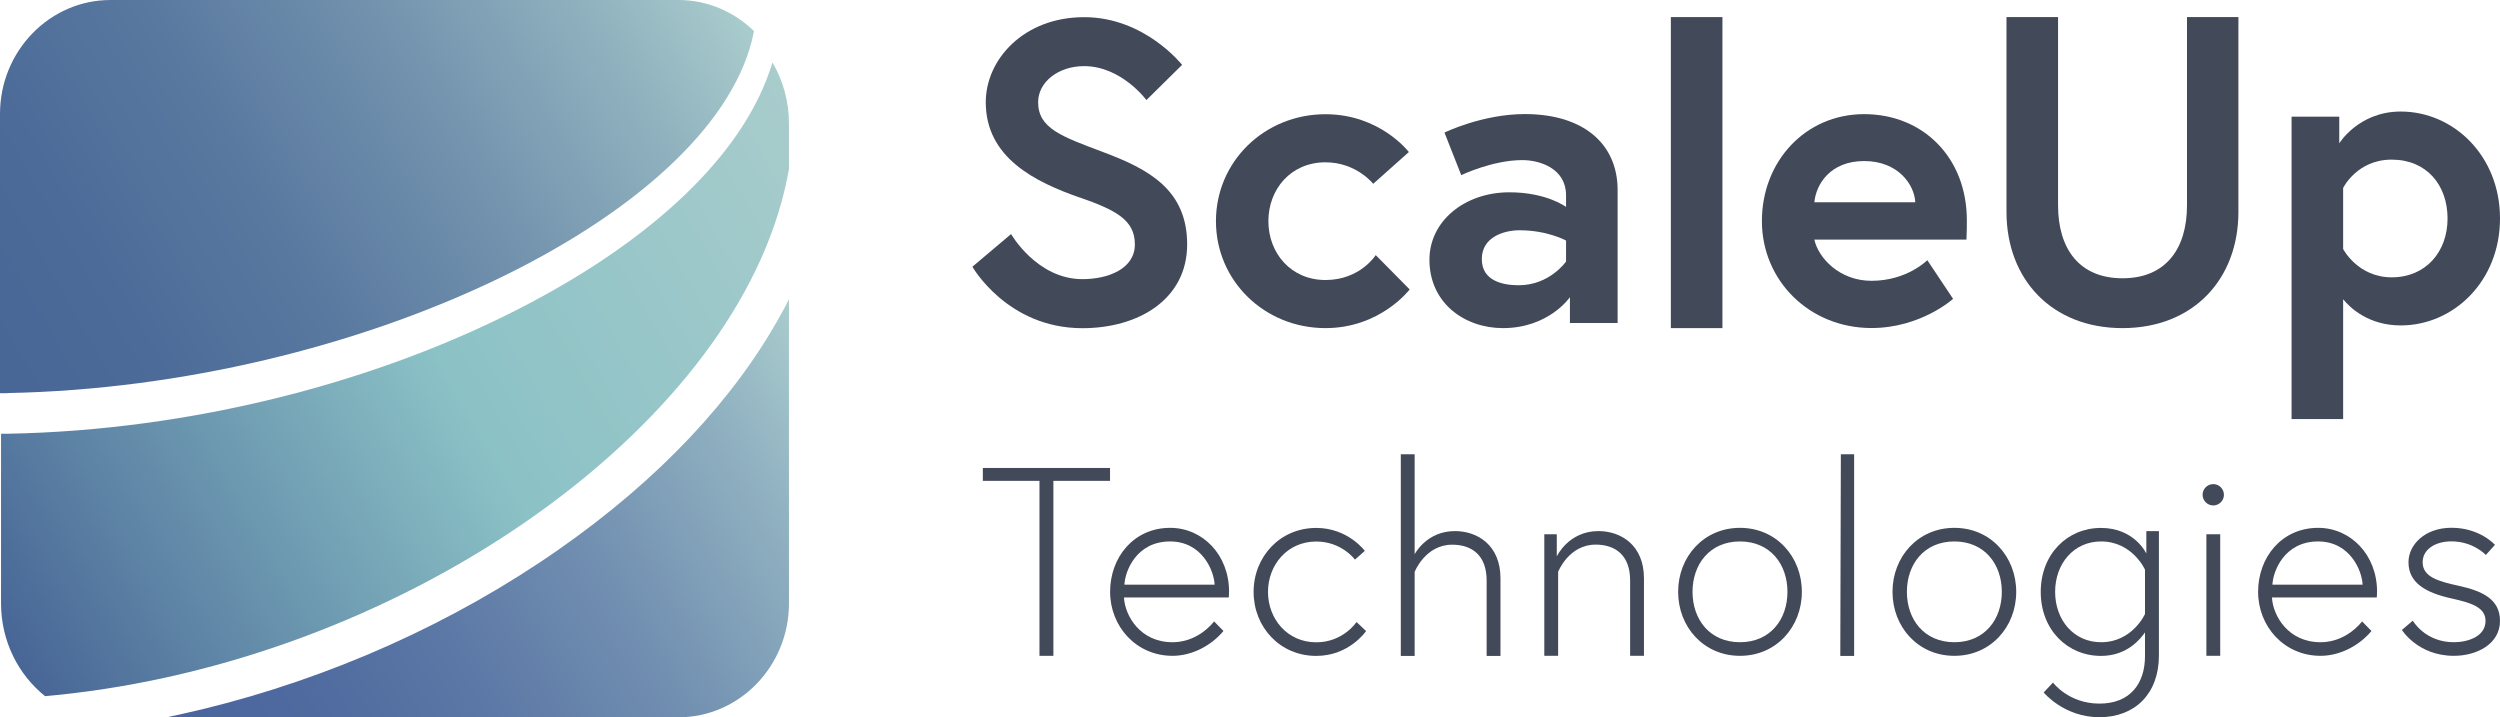 <?xml version="1.0" encoding="UTF-8"?>
<svg id="Ebene_2" data-name="Ebene 2" xmlns="http://www.w3.org/2000/svg" xmlns:xlink="http://www.w3.org/1999/xlink" viewBox="0 0 316.05 90.67">
  <defs>
    <style>
      .cls-1 {
        fill: url(#Unbenannter_Verlauf_20);
      }

      .cls-1, .cls-2, .cls-3, .cls-4 {
        stroke-width: 0px;
      }

      .cls-2 {
        fill: url(#Unbenannter_Verlauf_21);
      }

      .cls-3 {
        fill: url(#Unbenannter_Verlauf_18);
      }

      .cls-4 {
        fill: #424959;
      }
    </style>
    <linearGradient id="Unbenannter_Verlauf_21" data-name="Unbenannter Verlauf 21" x1=".16" y1="79.79" x2="104.69" y2="19.44" gradientUnits="userSpaceOnUse">
      <stop offset="0" stop-color="#486696"/>
      <stop offset=".19" stop-color="#6087a7"/>
      <stop offset=".54" stop-color="#8bc2c6"/>
      <stop offset=".88" stop-color="#a0c9ca"/>
      <stop offset="1" stop-color="#a9cccc"/>
    </linearGradient>
    <linearGradient id="Unbenannter_Verlauf_20" data-name="Unbenannter Verlauf 20" x1="-4.65" y1="41.64" x2="86.66" y2="-11.08" gradientUnits="userSpaceOnUse">
      <stop offset="0" stop-color="#486696"/>
      <stop offset=".18" stop-color="#4c6b98"/>
      <stop offset=".39" stop-color="#5a79a0"/>
      <stop offset=".61" stop-color="#7191ad"/>
      <stop offset=".85" stop-color="#91b3bf"/>
      <stop offset="1" stop-color="#a9cccd"/>
    </linearGradient>
    <linearGradient id="Unbenannter_Verlauf_18" data-name="Unbenannter Verlauf 18" x1="28.02" y1="102.67" x2="109.89" y2="55.4" gradientUnits="userSpaceOnUse">
      <stop offset="0" stop-color="#4a659d"/>
      <stop offset=".17" stop-color="#4e6a9f"/>
      <stop offset=".38" stop-color="#5c78a6"/>
      <stop offset=".61" stop-color="#7290b1"/>
      <stop offset=".85" stop-color="#91b2c1"/>
      <stop offset="1" stop-color="#a9cccd"/>
    </linearGradient>
  </defs>
  <g id="Ebene_1-2" data-name="Ebene 1">
    <g>
      <g>
        <path class="cls-2" d="M97.65,7.9c-.06.22-.13.44-.2.66-.07.22-.15.43-.23.65-3.66,10.39-14.28,20.71-30.37,29.18C47.75,48.46,23.95,54.39,1.13,54.83c-.17,0-.33,0-.5,0-.17,0-.33,0-.5,0v21.44c0,4.8,2.2,9.05,5.57,11.74.24-.02.49-.05.73-.07.27-.03.54-.05.82-.08,42.58-4.34,83.13-32.16,91.49-62.12.18-.65.35-1.29.5-1.94.19-.81.36-1.63.5-2.44v-5.77c0-2.82-.77-5.45-2.08-7.69Z"/>
        <path class="cls-1" d="M.99,49.69c44.25-.87,88.46-22.23,94.07-44.59.05-.2.09-.4.14-.6.04-.19.09-.38.12-.57-2.5-2.43-5.86-3.93-9.56-3.93H13.97C6.27,0,0,6.46,0,14.4v35.31c.17,0,.33,0,.5,0s.33,0,.5-.01Z"/>
        <path class="cls-3" d="M98.74,39.71c-5.83,10.65-15.4,20.89-28.11,29.76-13.41,9.37-28.95,16.26-44.95,20.17-.75.18-1.49.35-2.24.52-.78.18-1.56.35-2.35.52h64.68c7.7,0,13.97-6.46,13.97-14.39v-38.46c-.16.33-.33.65-.5.98-.16.3-.33.61-.5.91Z"/>
      </g>
      <g>
        <g>
          <path class="cls-4" d="M136.51,24.98c-5.59-1.96-11.89-5-11.89-12.06,0-5.38,4.78-10.75,12.44-10.75s12.38,6.03,12.38,6.03l-4.51,4.45s-3.15-4.29-7.88-4.29c-3.26,0-5.81,2.01-5.81,4.56,0,3.31,2.99,4.34,8.2,6.3,5.81,2.17,10.64,4.78,10.64,11.68s-6.08,10.59-13.25,10.59c-9.5,0-13.9-7.77-13.9-7.77l4.89-4.13s3.26,5.7,9.02,5.7c3.26,0,6.63-1.3,6.63-4.4s-2.44-4.34-6.95-5.92Z"/>
          <path class="cls-4" d="M173.92,32.25l4.29,4.34s-3.69,4.89-10.64,4.89c-7.71,0-13.85-5.97-13.85-13.52s6.14-13.52,13.85-13.52c6.9,0,10.54,4.78,10.54,4.78l-4.51,4.02s-2.12-2.72-6.03-2.72c-4.4,0-7.22,3.42-7.22,7.44s2.83,7.44,7.22,7.44,6.35-3.15,6.35-3.15Z"/>
          <path class="cls-4" d="M204.5,24.05v16.78h-6.03v-3.26s-2.66,3.91-8.47,3.91c-4.83,0-9.29-3.15-9.29-8.64,0-4.94,4.51-8.53,10.1-8.53,4.73,0,7.17,1.85,7.17,1.85v-1.47c0-3.37-3.26-4.45-5.54-4.45-3.75,0-7.71,1.9-7.71,1.9l-2.12-5.38s4.78-2.34,10.16-2.34c7.39,0,11.73,3.75,11.73,9.61ZM197.98,33.07v-2.66s-2.34-1.3-5.87-1.3c-2.01,0-4.78.87-4.78,3.64s2.66,3.31,4.67,3.31c3.91,0,5.97-2.99,5.97-2.99Z"/>
          <path class="cls-4" d="M211.23,2.16h6.52v39.32h-6.52V2.16Z"/>
          <path class="cls-4" d="M248.65,27.85c0,.49,0,1.47-.05,2.44h-19.23c.49,2.28,3.15,5.21,7.22,5.21,4.51,0,7.06-2.61,7.06-2.61l3.26,4.89s-4.07,3.69-10.32,3.69c-7.82,0-13.85-5.97-13.85-13.52s5.49-13.52,12.93-13.52,12.98,5.49,12.98,13.41ZM242.13,25.57c-.11-2.23-2.17-5.21-6.46-5.21s-6.08,2.93-6.3,5.21h12.76Z"/>
          <path class="cls-4" d="M276.46,2.16h6.52v24.63c0,8.5-5.7,14.69-14.66,14.69s-14.66-6.19-14.66-14.69V2.16h6.52v23.8c0,5.52,2.71,9.22,8.15,9.22s8.15-3.7,8.15-9.22V2.16Z"/>
          <path class="cls-4" d="M295.73,14.75v3.37s2.44-4.02,7.77-4.02c6.68,0,12.55,5.59,12.55,13.52s-5.87,13.52-12.55,13.52c-4.07,0-6.41-2.23-7.28-3.31v15.15h-6.52V14.75h6.03ZM296.22,31.48s1.85,3.58,6.14,3.58,7.06-3.2,7.06-7.44-2.66-7.44-7.06-7.44-6.14,3.58-6.14,3.58v7.71Z"/>
        </g>
        <g>
          <path class="cls-4" d="M131.41,60.79h-7.16v-1.63h16.08v1.63h-7.16v22.12h-1.76v-22.12Z"/>
          <path class="cls-4" d="M155.37,74.82c0,.3,0,.34-.03.71h-13.25c.13,2.33,2.06,5.66,6.14,5.66,2.36,0,4.21-1.32,5.26-2.63l1.18,1.21c-1.48,1.79-3.91,3.14-6.44,3.14-4.59,0-7.89-3.71-7.89-8.09s3-8.09,7.59-8.09c4.08,0,7.45,3.37,7.45,8.09ZM153.55,73.91c-.07-1.75-1.58-5.46-5.63-5.46-4.28,0-5.7,3.78-5.77,5.46h11.4Z"/>
          <path class="cls-4" d="M171.49,78.63l1.21,1.15s-2.12,3.14-6.3,3.14c-4.59,0-7.92-3.64-7.92-8.09s3.34-8.09,7.92-8.09c4.01,0,6.14,2.9,6.14,2.9l-1.25,1.11s-1.65-2.29-4.89-2.29c-3.67,0-6.1,2.97-6.1,6.37s2.43,6.37,6.1,6.37c3.41,0,5.09-2.56,5.09-2.56Z"/>
          <path class="cls-4" d="M183.93,67.14c2.87,0,5.76,1.79,5.76,5.97v9.81h-1.75v-9.54c0-3.17-1.85-4.52-4.35-4.52-3.41,0-4.75,3.44-4.75,3.44v10.62h-1.75v-25.49h1.75v12.64s1.48-2.93,5.09-2.93Z"/>
          <path class="cls-4" d="M207.83,73.1v9.81h-1.75v-9.54c0-3.17-1.86-4.52-4.35-4.52-3.41,0-4.75,3.44-4.75,3.44v10.62h-1.75v-15.37h1.58v2.8s1.48-3.2,5.26-3.2c2.87,0,5.76,1.79,5.76,5.97Z"/>
          <path class="cls-4" d="M227.79,74.82c0,4.45-3.24,8.09-7.82,8.09s-7.82-3.64-7.82-8.09,3.24-8.09,7.82-8.09,7.82,3.64,7.82,8.09ZM225.97,74.82c0-3.47-2.16-6.37-6-6.37s-6,2.9-6,6.37,2.16,6.37,6,6.37,6-2.9,6-6.37Z"/>
          <path class="cls-4" d="M232.71,57.43h1.69v25.49h-1.75l.07-25.49Z"/>
          <path class="cls-4" d="M254.89,74.82c0,4.45-3.24,8.09-7.82,8.09s-7.82-3.64-7.82-8.09,3.24-8.09,7.82-8.09,7.82,3.64,7.82,8.09ZM253.07,74.82c0-3.47-2.16-6.37-6-6.37s-6,2.9-6,6.37,2.16,6.37,6,6.37,6-2.9,6-6.37Z"/>
          <path class="cls-4" d="M272.93,67.14v15.74c0,4.82-3.03,7.79-7.52,7.79s-7.05-3.13-7.05-3.13l1.18-1.25s1.96,2.66,5.87,2.66,5.76-2.56,5.76-6v-3c-.51.71-2.16,2.97-5.56,2.97-4.25,0-7.62-3.3-7.62-8.09s3.37-8.09,7.62-8.09,5.73,3.24,5.73,3.24v-2.83h1.58ZM271.17,72.02s-1.58-3.57-5.56-3.57c-3.44,0-5.8,2.8-5.8,6.37s2.36,6.37,5.8,6.37c3.98,0,5.56-3.57,5.56-3.57v-5.6Z"/>
          <path class="cls-4" d="M279.8,61.2c.74,0,1.35.61,1.35,1.35s-.61,1.35-1.35,1.35-1.35-.61-1.35-1.35.61-1.35,1.35-1.35ZM278.93,67.54h1.75v15.37h-1.75v-15.37Z"/>
          <path class="cls-4" d="M300.5,74.82c0,.3,0,.34-.03.71h-13.25c.13,2.33,2.06,5.66,6.14,5.66,2.36,0,4.21-1.32,5.26-2.63l1.18,1.21c-1.48,1.79-3.91,3.14-6.44,3.14-4.59,0-7.89-3.71-7.89-8.09s3-8.09,7.59-8.09c4.08,0,7.45,3.37,7.45,8.09ZM298.68,73.91c-.07-1.75-1.58-5.46-5.63-5.46-4.28,0-5.7,3.78-5.77,5.46h11.4Z"/>
          <path class="cls-4" d="M305.02,78.46s1.55,2.73,5.19,2.73c1.69,0,4.01-.67,4.01-2.7,0-1.75-1.89-2.29-4.28-2.83-3.37-.74-5.46-2.02-5.46-4.59,0-2.19,2.06-4.35,5.43-4.35,3.61,0,5.5,2.16,5.5,2.16l-1.15,1.28s-1.58-1.72-4.35-1.72c-2.09,0-3.64,1.05-3.64,2.63,0,1.89,2.02,2.43,4.62,3,2.87.64,5.16,1.65,5.16,4.42,0,2.93-2.93,4.42-5.83,4.42-4.55,0-6.57-3.27-6.57-3.27l1.38-1.18Z"/>
        </g>
      </g>
    </g>
  </g>
</svg>